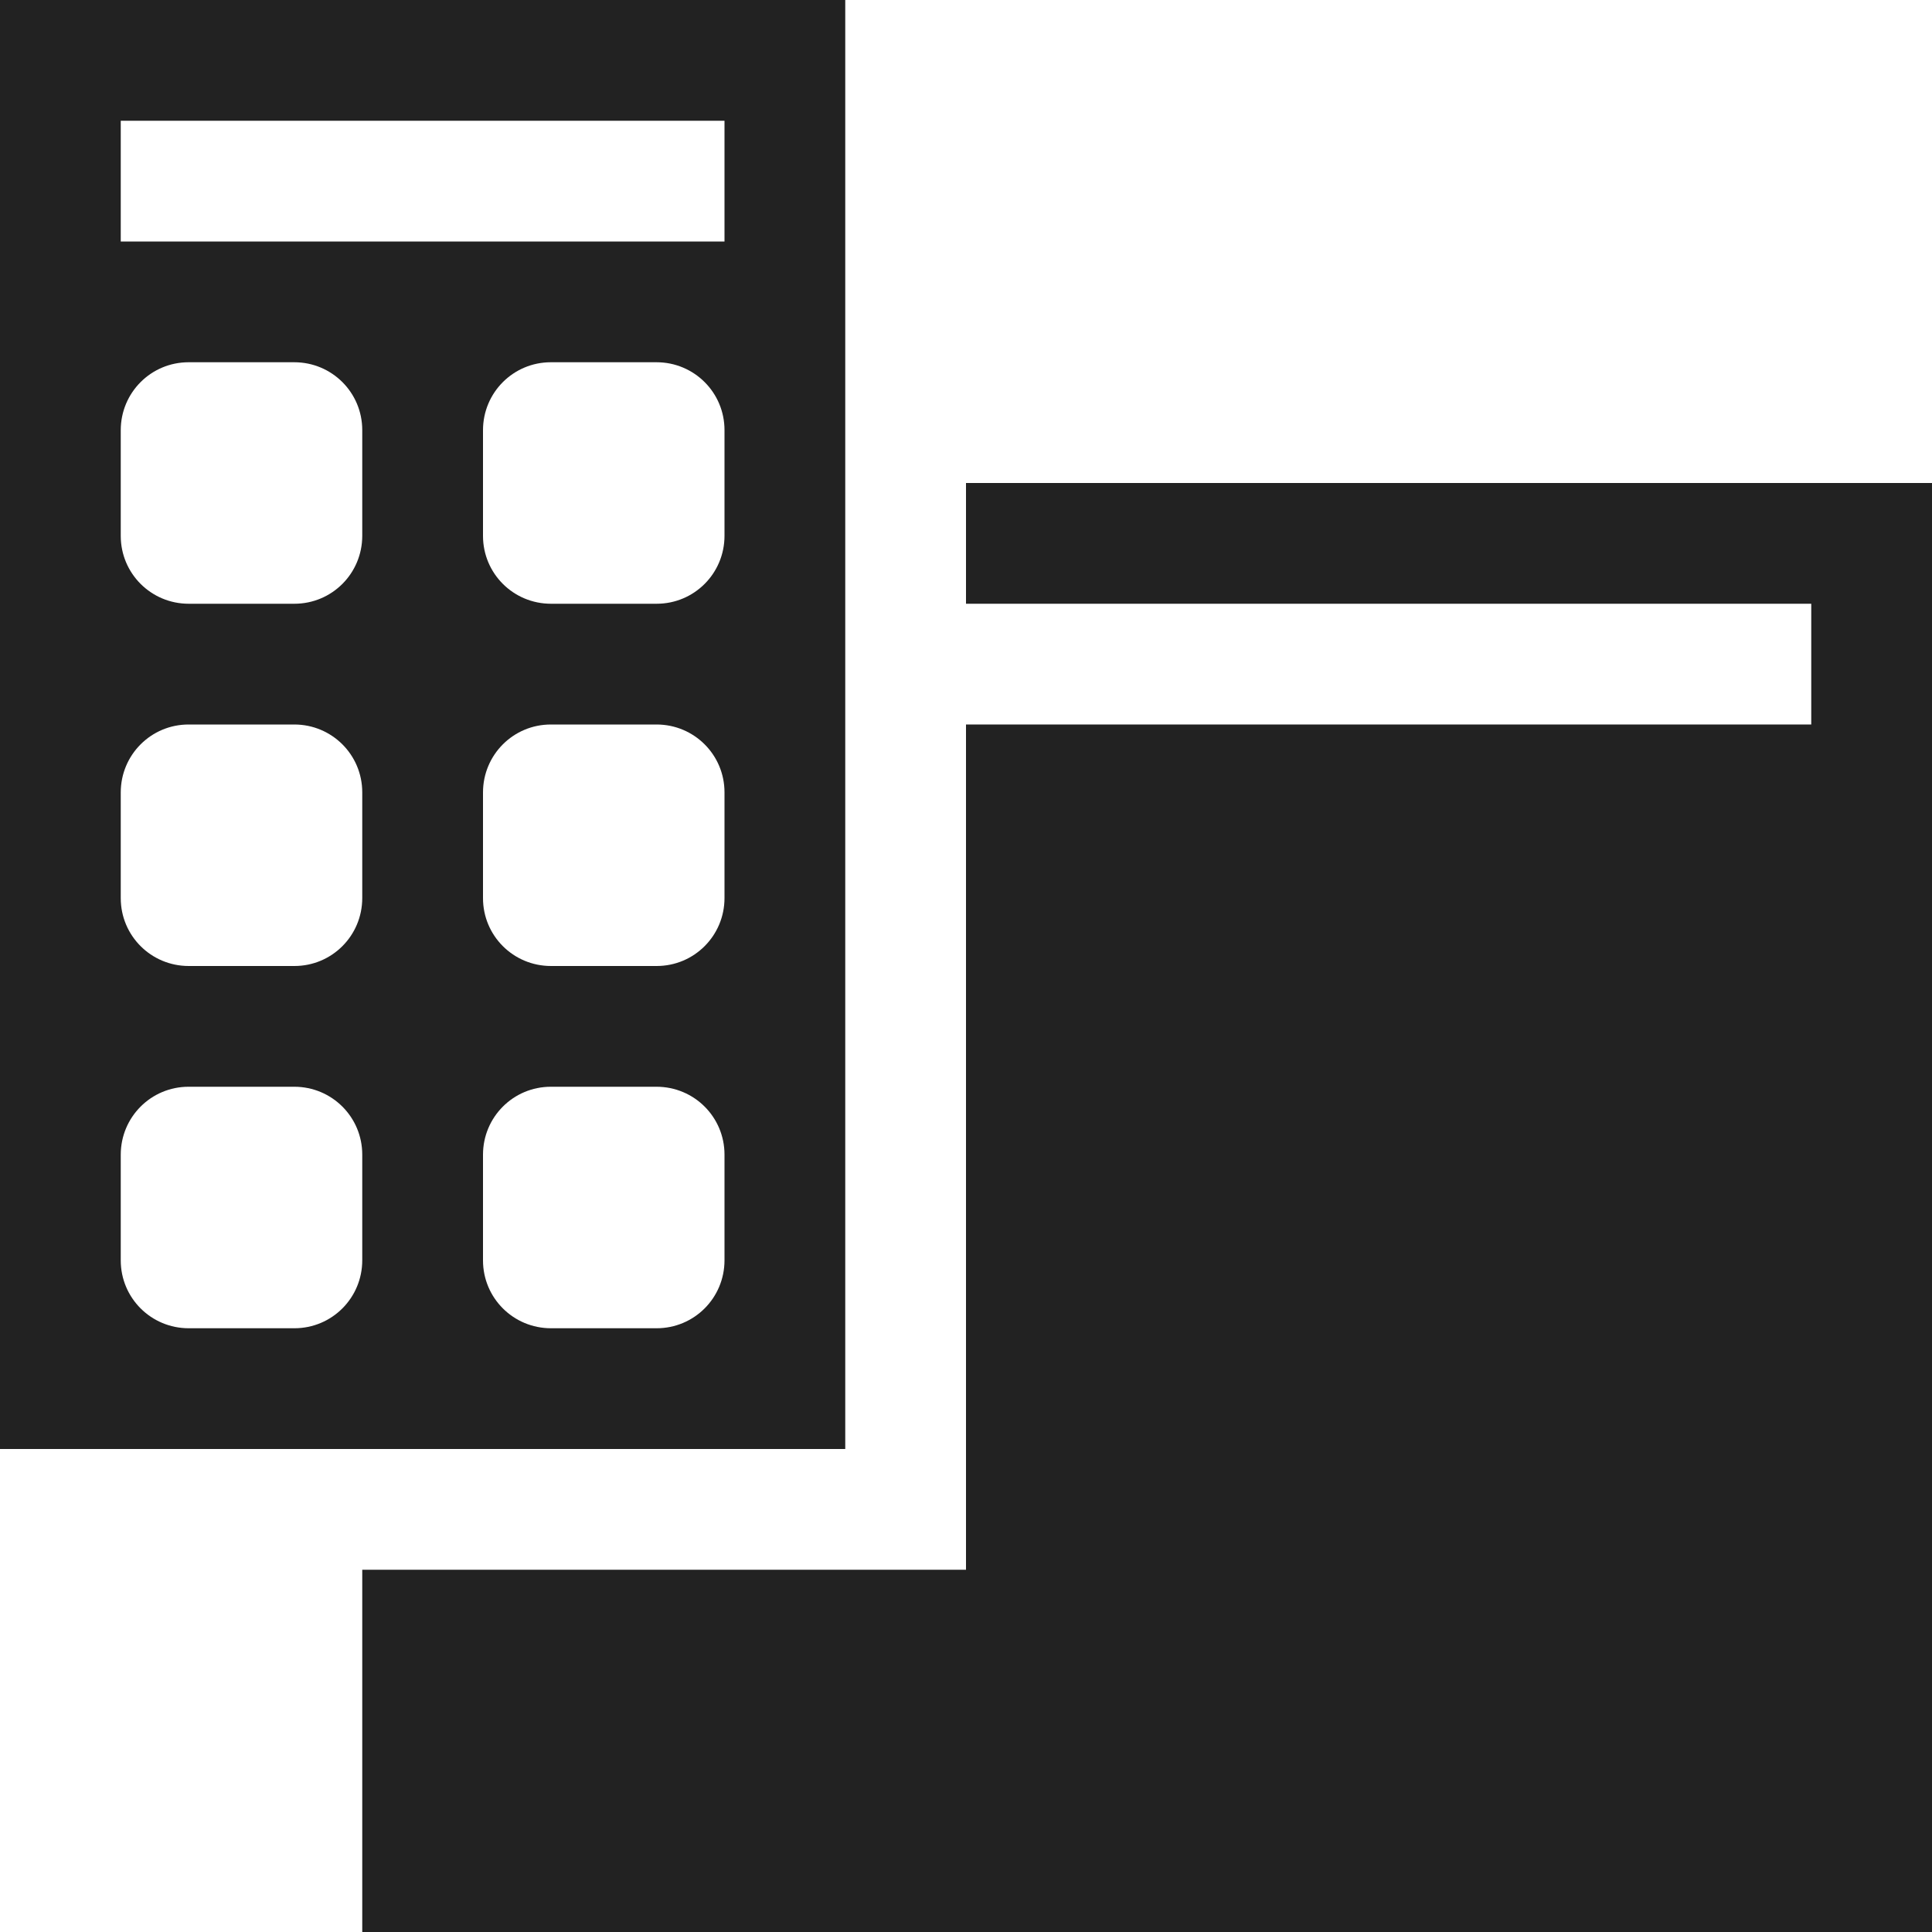 <?xml version="1.0" encoding="UTF-8" standalone="no"?>
<svg
   xmlns:osb="http://www.openswatchbook.org/uri/2009/osb"
   xmlns:dc="http://purl.org/dc/elements/1.1/"
   xmlns:cc="http://creativecommons.org/ns#"
   xmlns:rdf="http://www.w3.org/1999/02/22-rdf-syntax-ns#"
   xmlns:svg="http://www.w3.org/2000/svg"
   xmlns="http://www.w3.org/2000/svg"
   xmlns:xlink="http://www.w3.org/1999/xlink"
   xmlns:sodipodi="http://sodipodi.sourceforge.net/DTD/sodipodi-0.dtd"
   xmlns:inkscape="http://www.inkscape.org/namespaces/inkscape"
   viewBox="0 0 16 16"
   id="svg7384"
   height="16"
   width="16"
   version="1.1"
   inkscape:version="0.91 r13725"
   sodipodi:docname="gimp-prefs-interface.svg">
  <sodipodi:namedview
     pagecolor="#000000"
     bordercolor="#a6a6a6"
     borderopacity="1"
     objecttolerance="10"
     gridtolerance="10"
     guidetolerance="10"
     inkscape:pageopacity="0"
     inkscape:pageshadow="2"
     inkscape:window-width="640"
     inkscape:window-height="480"
     id="namedview1508"
     showgrid="false"
     inkscape:zoom="14.75"
     inkscape:cx="-646.15456"
     inkscape:cy="-58.9423"
     inkscape:window-x="0"
     inkscape:window-y="27"
     inkscape:window-maximized="0"
     inkscape:current-layer="svg7384" />
  <defs
     id="defs7386">
    <linearGradient
       osb:paint="solid"
       id="linearGradient8074">
      <stop
         id="stop8072"
         offset="0"
         style="stop-color:#222222;stop-opacity:1;" />
    </linearGradient>
    <linearGradient
       osb:paint="solid"
       id="linearGradient7561">
      <stop
         id="stop7558"
         offset="0"
         style="stop-color:#474747;stop-opacity:1;" />
    </linearGradient>
    <linearGradient
       osb:paint="solid"
       id="linearGradient7548">
      <stop
         id="stop7546"
         offset="0"
         style="stop-color:#000000;stop-opacity:1;" />
    </linearGradient>
    <linearGradient
       osb:paint="solid"
       id="linearGradient7542">
      <stop
         id="stop7538"
         offset="0"
         style="stop-color:#111111;stop-opacity:1;" />
    </linearGradient>
    <linearGradient
       gradientTransform="matrix(0,-735328.32,170712.69,0,2464326300,577972450)"
       osb:paint="solid"
       id="linearGradient19282">
      <stop
         id="stop19284"
         offset="0"
         style="stop-color:#313131;stop-opacity:1;" />
    </linearGradient>
    <linearGradient
       gradientTransform="matrix(0.347,0,0,0.306,-19.352,761.039)"
       osb:paint="solid"
       id="linearGradient19282-4">
      <stop
         id="stop19284-0"
         offset="0"
         style="stop-color:#222222;stop-opacity:1;" />
    </linearGradient>
    <linearGradient
       gradientTransform="translate(789.155,355.969)"
       gradientUnits="userSpaceOnUse"
       y2="6"
       x2="142"
       y1="6"
       x1="135"
       id="linearGradient7468"
       xlink:href="#linearGradient19282-4" />
    <linearGradient
       gradientTransform="translate(789.155,355.969)"
       gradientUnits="userSpaceOnUse"
       y2="10"
       x2="151"
       y1="10"
       x1="138"
       id="linearGradient7470"
       xlink:href="#linearGradient19282-4" />
  </defs>
  <g
     transform="translate(-175.834,-197.969)"
     style="display:inline"
     id="preferences">
    <g
       transform="translate(40.834,197.969)"
       id="gimp-prefs-interface">
      <path
         style="fill:url(#linearGradient7470);fill-opacity:1;stroke:none"
         d="m 143,4 0,1 7,0 0,1 -7,0 0,7 -5,0 0,3 13,0 0,-12 z"
         id="rect28732-9"
         inkscape:connector-curvature="0" />
      <path
         style="fill:url(#linearGradient7468);fill-opacity:1;stroke:none"
         d="m 135,0 0,12 7,0 0,-12 z m 1,1 5,0 0,1 -5,0 z m 0.562,2 0.875,0 C 137.749,3 138,3.251 138,3.562 l 0,0.875 C 138,4.749 137.749,5 137.438,5 l -0.875,0 C 136.251,5 136,4.749 136,4.438 l 0,-0.875 C 136,3.251 136.251,3 136.562,3 Z m 3,0 0.875,0 C 140.749,3 141,3.251 141,3.562 l 0,0.875 C 141,4.749 140.749,5 140.438,5 l -0.875,0 C 139.251,5 139,4.749 139,4.438 l 0,-0.875 C 139,3.251 139.251,3 139.562,3 Z m -3,3 0.875,0 C 137.749,6 138,6.251 138,6.562 l 0,0.875 C 138,7.749 137.749,8 137.438,8 l -0.875,0 C 136.251,8 136,7.749 136,7.438 l 0,-0.875 C 136,6.251 136.251,6 136.562,6 Z m 3,0 0.875,0 C 140.749,6 141,6.251 141,6.562 l 0,0.875 C 141,7.749 140.749,8 140.438,8 l -0.875,0 C 139.251,8 139,7.749 139,7.438 l 0,-0.875 C 139,6.251 139.251,6 139.562,6 Z m -3,3 0.875,0 C 137.749,9 138,9.251 138,9.562 l 0,0.875 C 138,10.749 137.749,11 137.438,11 l -0.875,0 C 136.251,11 136,10.749 136,10.438 l 0,-0.875 C 136,9.251 136.251,9 136.562,9 Z m 3,0 0.875,0 C 140.749,9 141,9.251 141,9.562 l 0,0.875 C 141,10.749 140.749,11 140.438,11 l -0.875,0 C 139.251,11 139,10.749 139,10.438 l 0,-0.875 C 139,9.251 139.251,9 139.562,9 Z"
         id="rect15227"
         inkscape:connector-curvature="0" />
    </g>
  </g>
</svg>
